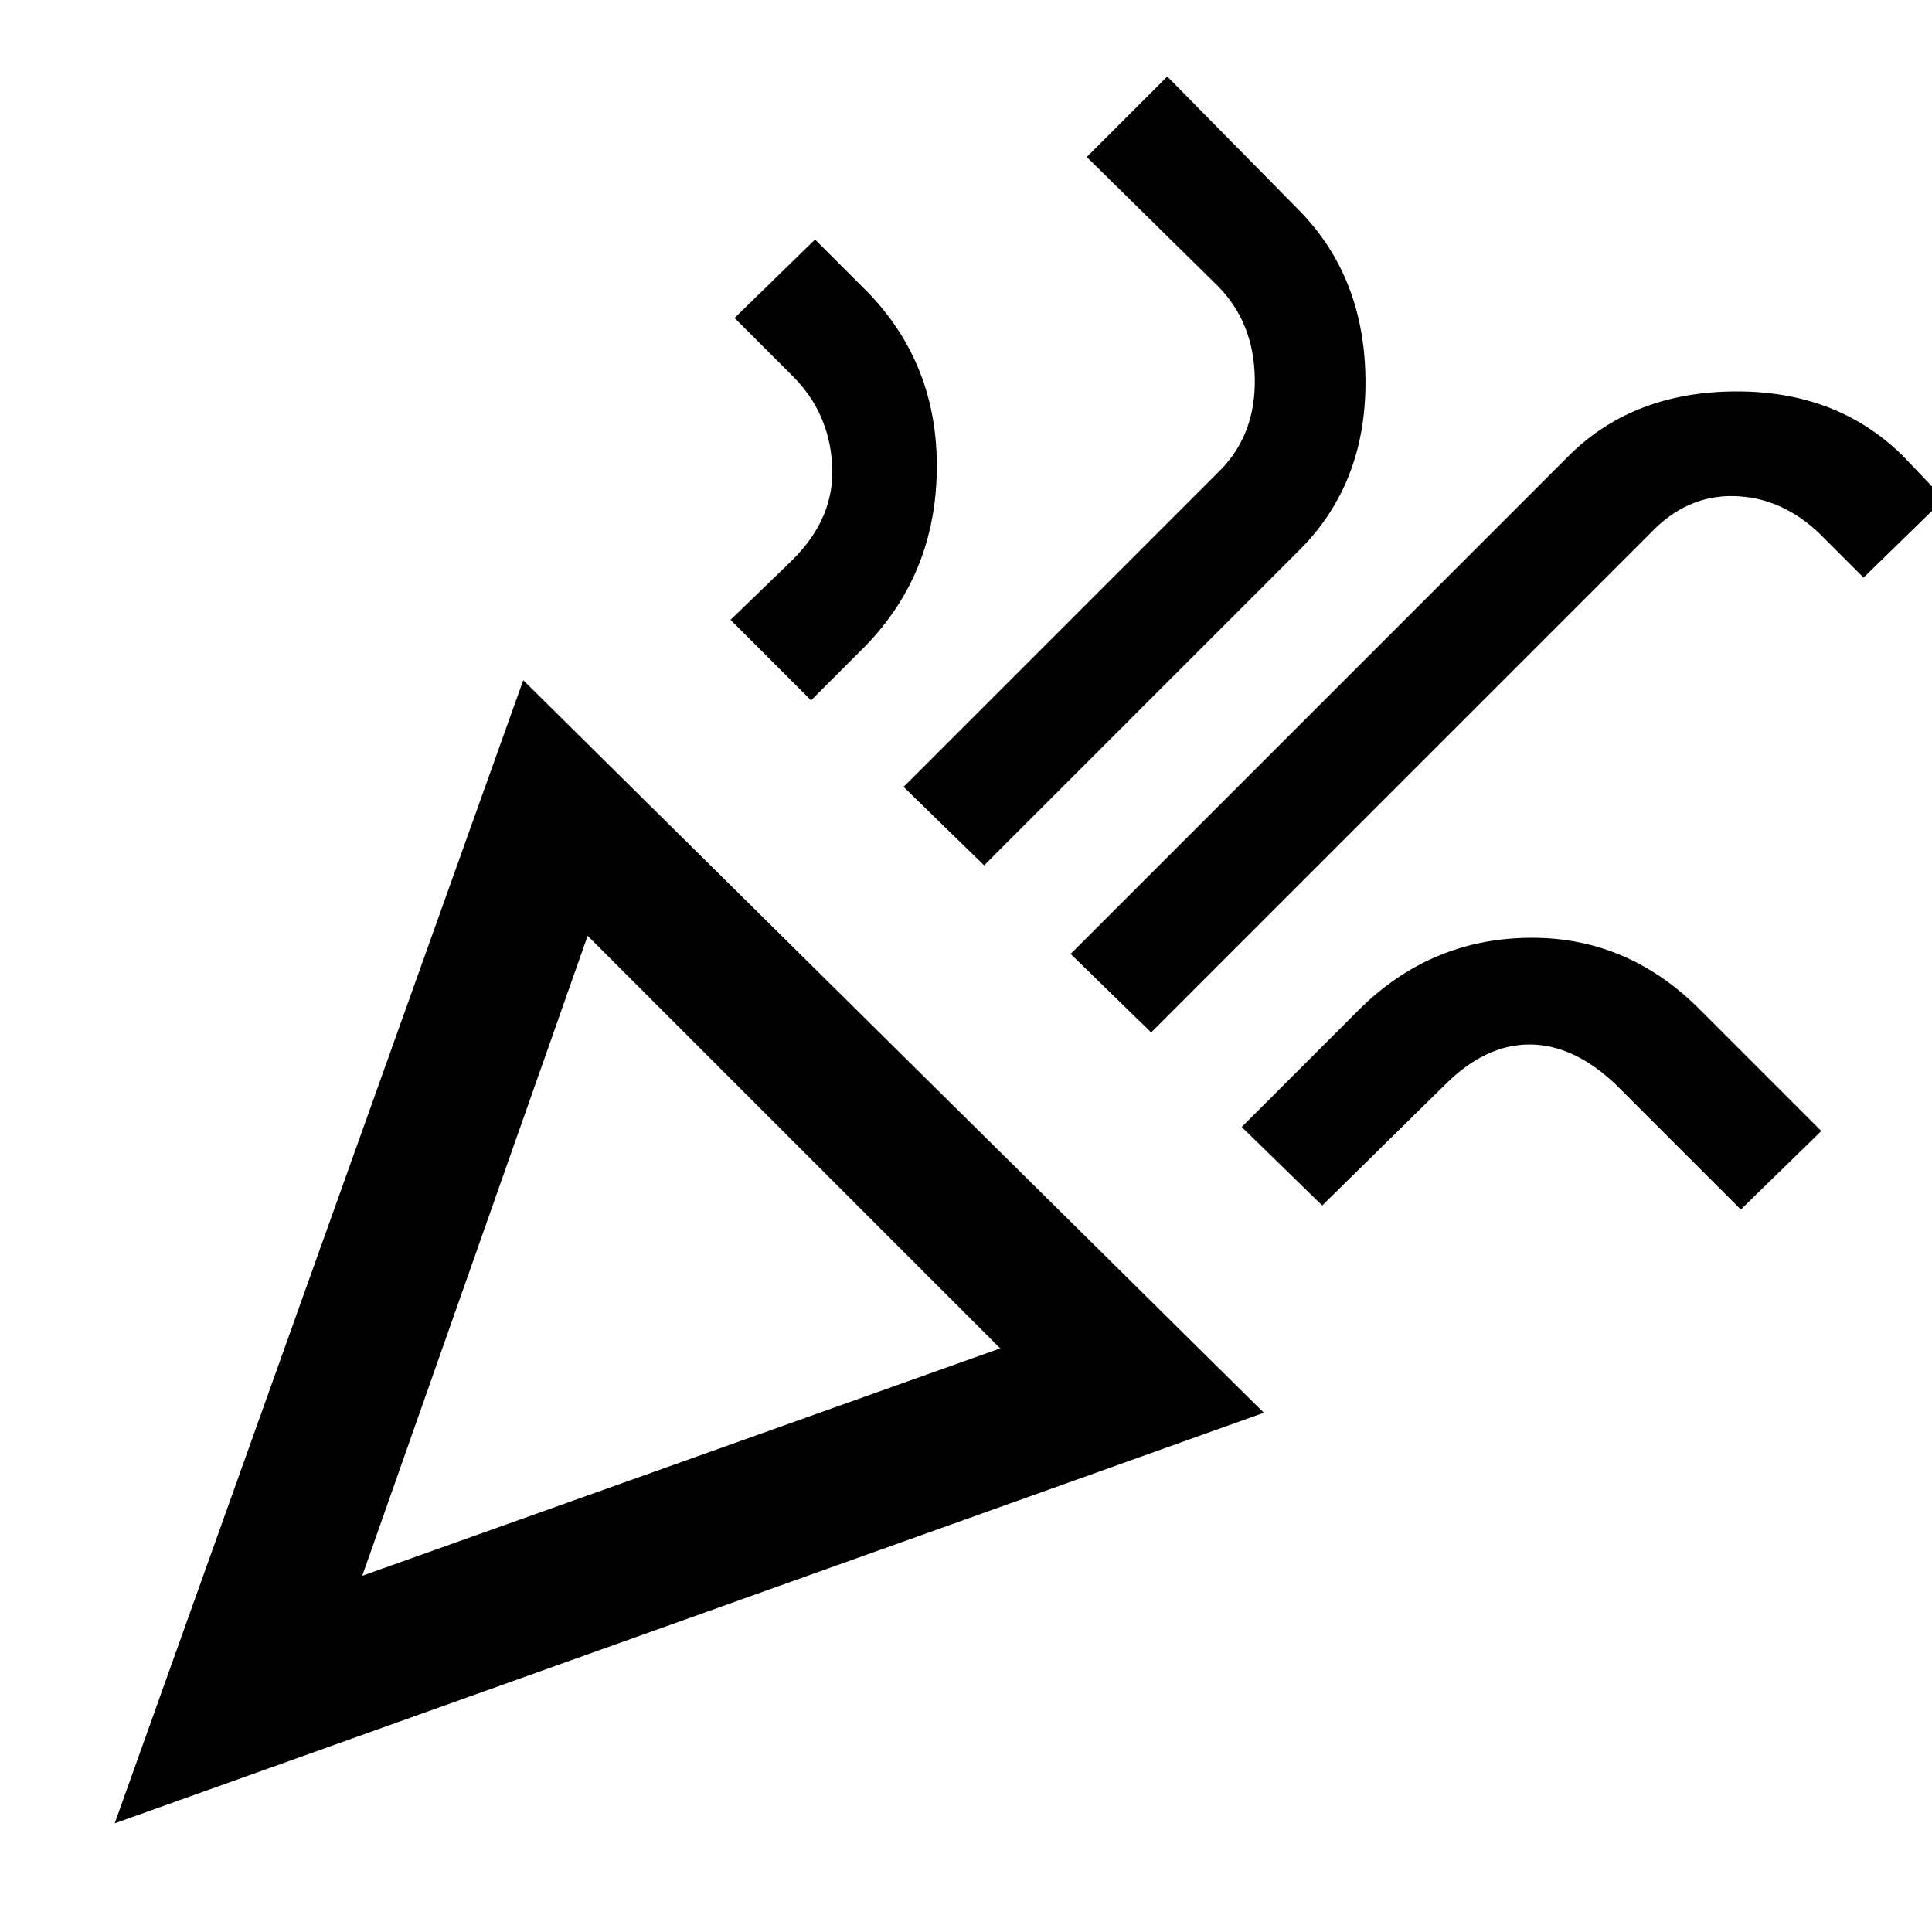 <svg xmlns="http://www.w3.org/2000/svg" height="48" width="48"><path d="M2.85 45.3 13 16.9 31.4 35.1ZM9 39.15 24.85 33.5 14.6 23.25ZM28.6 25.65 26.6 23.7 38.9 11.4Q40.5 9.75 43.075 9.725Q45.65 9.7 47.3 11.35L48.3 12.4L46.3 14.35L45.2 13.25Q44.25 12.35 43.075 12.325Q41.9 12.3 41 13.25ZM20.15 17.4 18.15 15.4 19.7 13.9Q20.75 12.85 20.675 11.55Q20.6 10.25 19.7 9.35L18.25 7.9L20.25 5.95L21.55 7.25Q23.3 9.05 23.275 11.65Q23.25 14.25 21.5 16.05ZM24.45 21.5 22.45 19.55 30.3 11.7Q31.2 10.8 31.175 9.4Q31.15 8 30.25 7.1L27 3.9L29 1.9L32.3 5.25Q33.9 6.9 33.925 9.425Q33.95 11.95 32.35 13.6ZM32.85 29.95 30.85 28 33.75 25.1Q35.5 23.35 37.925 23.3Q40.35 23.25 42.15 25L45.25 28.1L43.25 30.05L40.15 26.95Q39.1 25.95 38 25.95Q36.9 25.95 35.9 26.95ZM9 39.15Z"/></svg>